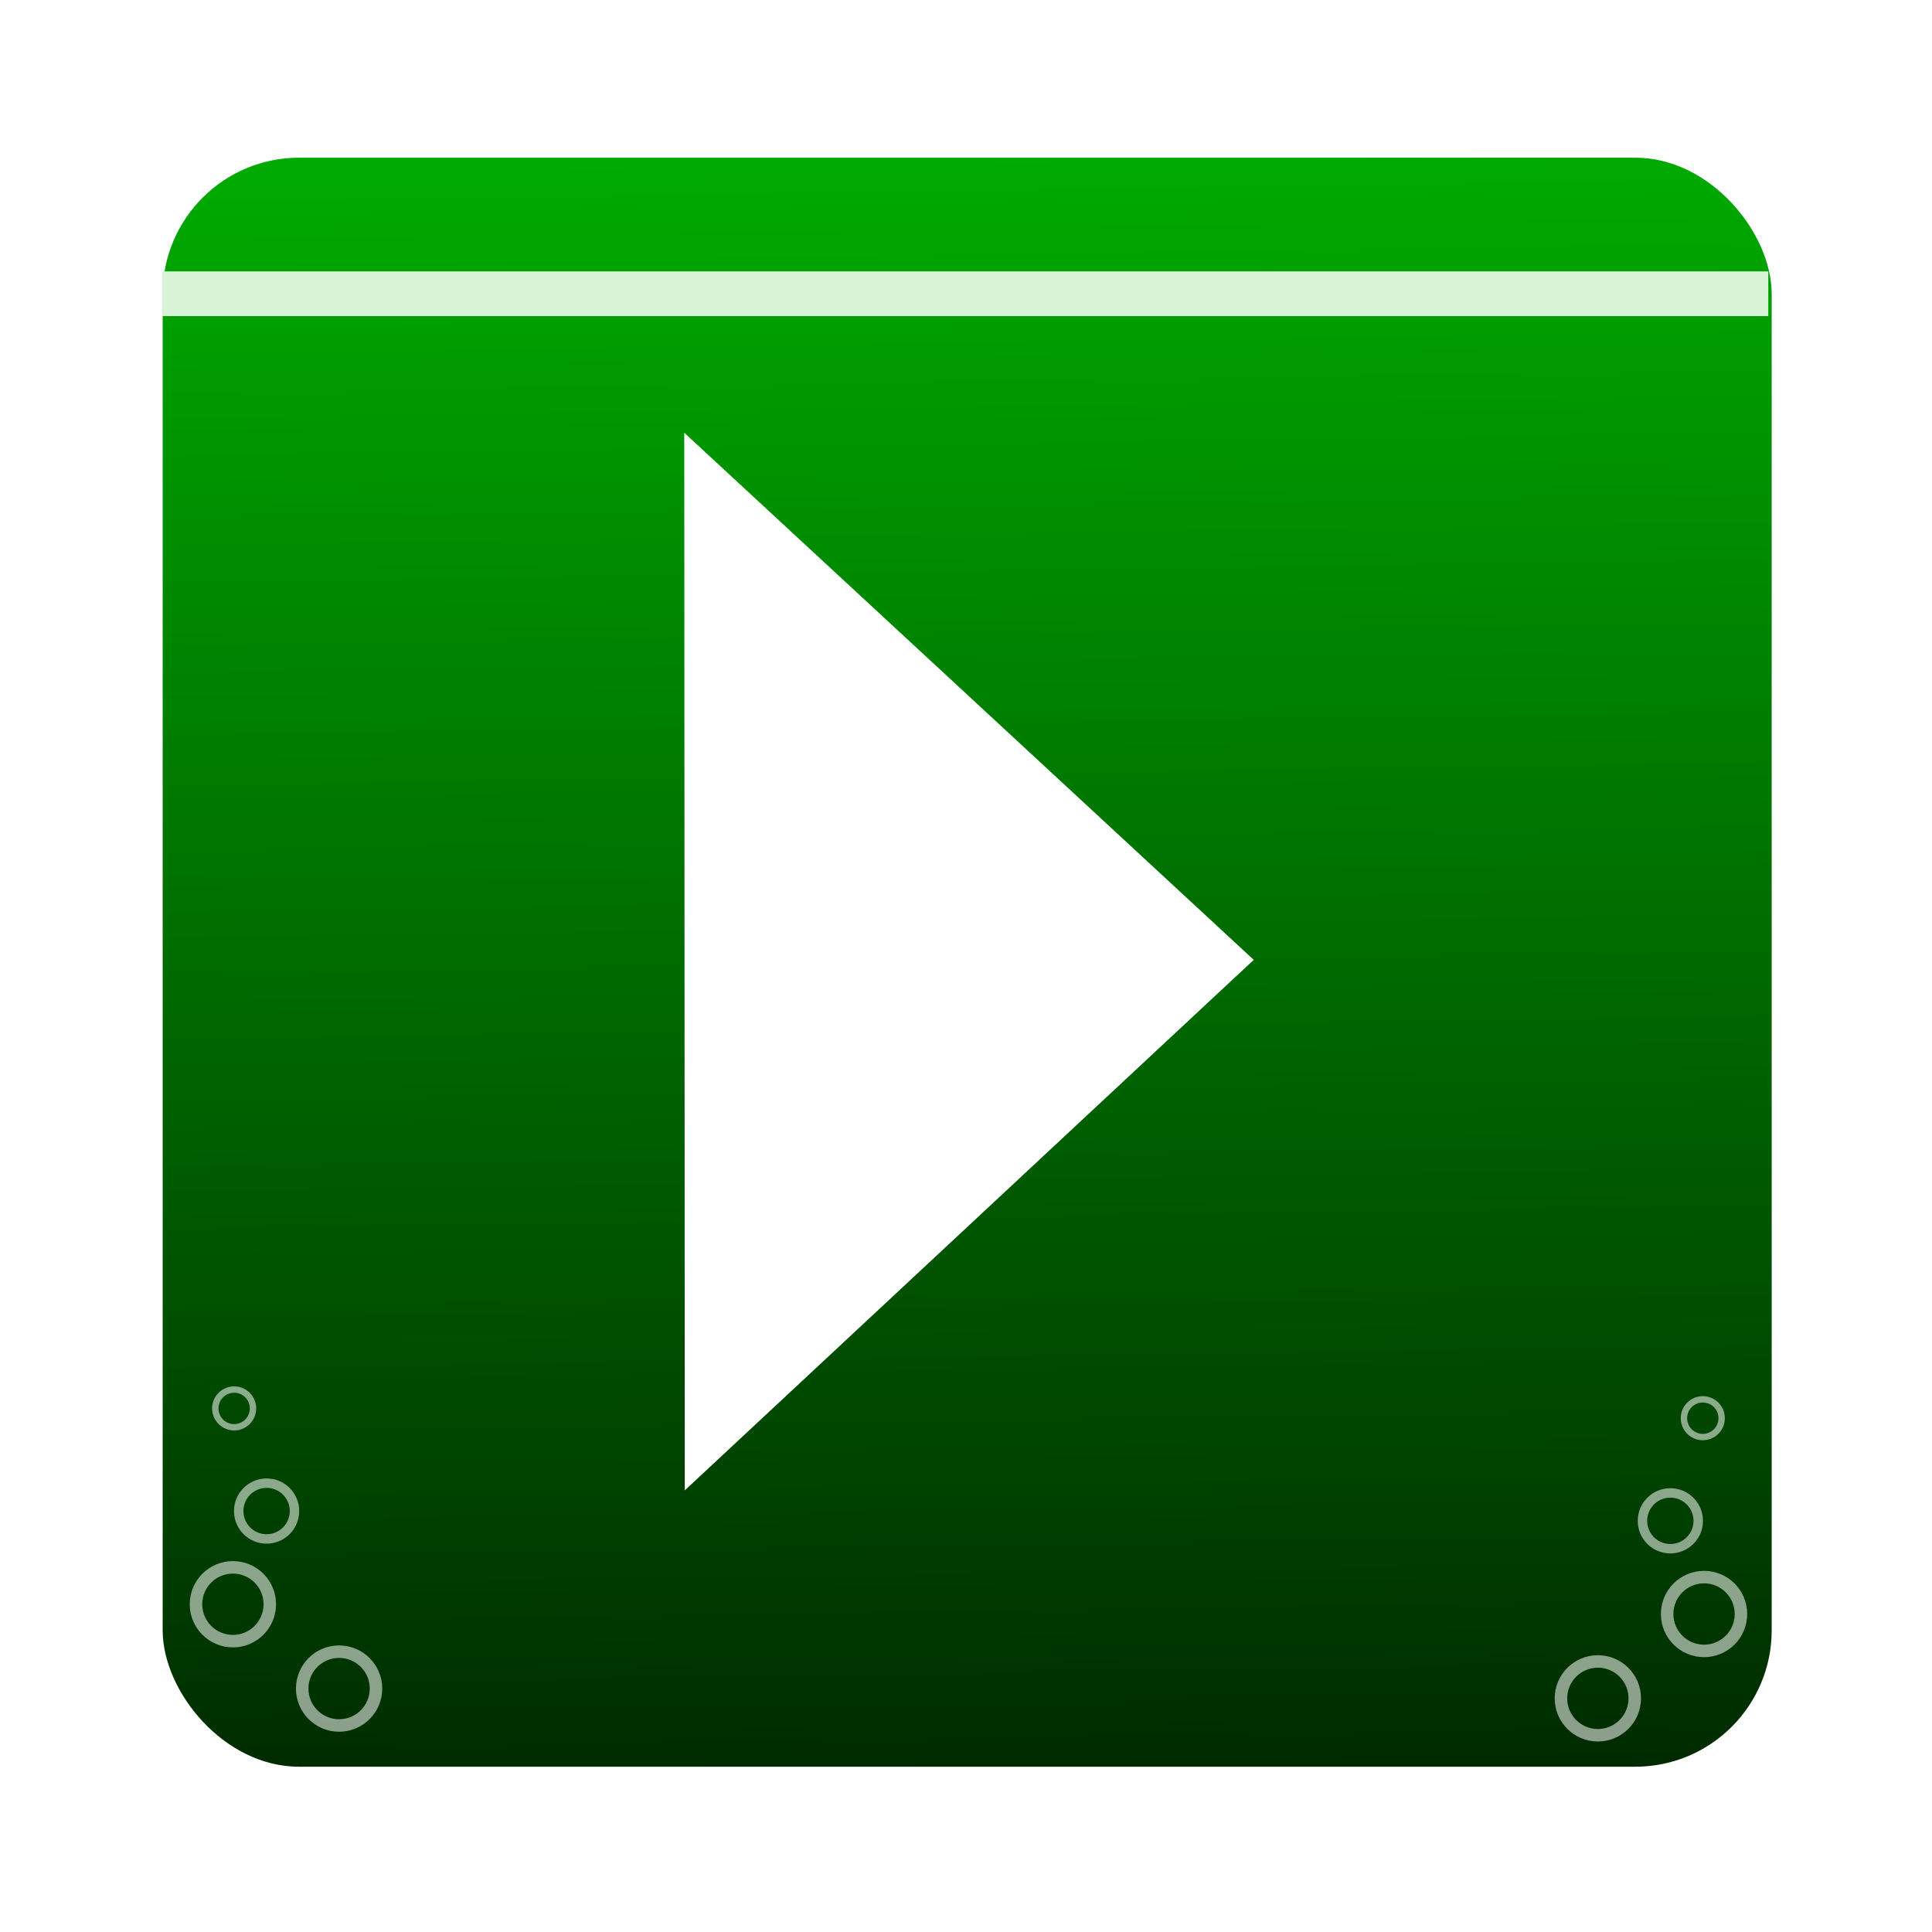 <svg:svg xmlns:dc="http://purl.org/dc/elements/1.1/" xmlns:ns1="http://sodipodi.sourceforge.net/DTD/sodipodi-0.dtd" xmlns:ns2="http://www.inkscape.org/namespaces/inkscape" xmlns:ns4="http://creativecommons.org/ns#" xmlns:rdf="http://www.w3.org/1999/02/22-rdf-syntax-ns#" xmlns:svg="http://www.w3.org/2000/svg" height="133.971" id="svg5800" version="1.1" viewBox="-6.999 -6.933 133.971 133.971" width="133.971" ns1:docname="New document 26" ns2:version="0.48.1 r9760">
  <svg:defs id="defs5802">
    <svg:filter color-interpolation-filters="sRGB" id="filter4049" ns2:collect="always">
      <svg:feGaussianBlur id="feGaussianBlur4051" stdDeviation="2.989" ns2:collect="always" />
    </svg:filter>
    <svg:linearGradient gradientTransform="matrix(.531 0 0 1.088 45.041 392.18)" gradientUnits="userSpaceOnUse" id="linearGradient5728" x1="693.75" x2="692.45" y1="441.76" y2="258.57" ns2:collect="always">
      <svg:stop id="stop3799" offset="0" style="stop-color:#002b00" />
      <svg:stop id="stop3801" offset="1" style="stop-color:#00aa00" />
    </svg:linearGradient>
  </svg:defs>
  <ns1:namedview bordercolor="#666666" borderopacity="1.0" fit-margin-bottom="0" fit-margin-left="0" fit-margin-right="0" fit-margin-top="0" id="base" pagecolor="#ffffff" showgrid="false" ns2:current-layer="layer1" ns2:cx="53.608451" ns2:cy="-50.018386" ns2:document-units="px" ns2:pageopacity="0.0" ns2:pageshadow="2" ns2:window-height="749" ns2:window-maximized="1" ns2:window-width="1280" ns2:window-x="0" ns2:window-y="0" ns2:zoom="0.76972656" />
  <svg:g id="layer1" transform="translate(-321.39 -362.24)" ns2:groupmode="layer" ns2:label="Layer 1">
    <svg:g id="g5753" transform="matrix(.56 0 0 .56 153.74 -10.873)">
      <svg:rect height="199.24" id="rect5685" ry="16.889" style="fill-rule:evenodd;filter:url(#filter4049);stroke:#ffffff;stroke-width:.76;fill:#1f241c" width="199.24" x="307.02" y="673.42" />
      <svg:rect height="199.24" id="rect5687" ry="16.889" style="fill-rule:evenodd;fill:url(#linearGradient5728)" width="199.24" x="307.02" y="673.42" />
      <svg:rect height="5.536" id="rect5689" style="fill-rule:evenodd;fill:#d7f4d7" width="198.88" x="306.96" y="687.5" />
      <svg:g id="g5691" style="stroke:#ffffff" transform="matrix(1.547 0 0 1.547 -178.18 247.4)">
        <svg:path d="m328.27 476.69c0 1.631-1.322 2.954-2.954 2.954s-2.954-1.322-2.954-2.954 1.322-2.954 2.954-2.954 2.954 1.322 2.954 2.954z" id="path5693" style="opacity:.544;stroke:#ffffff;fill:none" transform="translate(103.2 -77.986)" ns1:cx="325.31992" ns1:cy="476.68796" ns1:rx="2.953618" ns1:ry="2.953618" ns1:type="arc" />
        <svg:path d="m328.27 476.69c0 1.631-1.322 2.954-2.954 2.954s-2.954-1.322-2.954-2.954 1.322-2.954 2.954-2.954 2.954 1.322 2.954 2.954z" id="path5695" style="opacity:.544;stroke:#ffffff;fill:none" transform="matrix(.756 0 0 .756 188.38 24.116)" ns1:cx="325.31992" ns1:cy="476.68796" ns1:rx="2.953618" ns1:ry="2.953618" ns1:type="arc" />
        <svg:path d="m328.27 476.69c0 1.631-1.322 2.954-2.954 2.954s-2.954-1.322-2.954-2.954 1.322-2.954 2.954-2.954 2.954 1.322 2.954 2.954z" id="path5697" style="opacity:.544;stroke:#ffffff;fill:none" transform="matrix(.511 0 0 .511 270.68 132.69)" ns1:cx="325.31992" ns1:cy="476.68796" ns1:rx="2.953618" ns1:ry="2.953618" ns1:type="arc" />
        <svg:path d="m328.27 476.69c0 1.631-1.322 2.954-2.954 2.954s-2.954-1.322-2.954-2.954 1.322-2.954 2.954-2.954 2.954 1.322 2.954 2.954z" id="path5699" style="opacity:.544;stroke:#ffffff;fill:none" transform="translate(111.7 -84.737)" ns1:cx="325.31992" ns1:cy="476.68796" ns1:rx="2.953618" ns1:ry="2.953618" ns1:type="arc" />
      </svg:g>
      <svg:g id="g5701" transform="matrix(-1.547 0 0 1.547 991.78 246.19)">
        <svg:path d="m328.27 476.69c0 1.631-1.322 2.954-2.954 2.954s-2.954-1.322-2.954-2.954 1.322-2.954 2.954-2.954 2.954 1.322 2.954 2.954z" id="path5703" style="opacity:.544;stroke:#ffffff;fill:none" transform="translate(103.2 -77.986)" ns1:cx="325.31992" ns1:cy="476.68796" ns1:rx="2.953618" ns1:ry="2.953618" ns1:type="arc" />
        <svg:path d="m328.27 476.69c0 1.631-1.322 2.954-2.954 2.954s-2.954-1.322-2.954-2.954 1.322-2.954 2.954-2.954 2.954 1.322 2.954 2.954z" id="path5705" style="opacity:.544;stroke:#ffffff;fill:none" transform="matrix(.756 0 0 .756 188.38 24.116)" ns1:cx="325.31992" ns1:cy="476.68796" ns1:rx="2.953618" ns1:ry="2.953618" ns1:type="arc" />
        <svg:path d="m328.27 476.69c0 1.631-1.322 2.954-2.954 2.954s-2.954-1.322-2.954-2.954 1.322-2.954 2.954-2.954 2.954 1.322 2.954 2.954z" id="path5707" style="opacity:.544;stroke:#ffffff;fill:none" transform="matrix(.511 0 0 .511 270.68 132.69)" ns1:cx="325.31992" ns1:cy="476.68796" ns1:rx="2.953618" ns1:ry="2.953618" ns1:type="arc" />
        <svg:path d="m328.27 476.69c0 1.631-1.322 2.954-2.954 2.954s-2.954-1.322-2.954-2.954 1.322-2.954 2.954-2.954 2.954 1.322 2.954 2.954z" id="path5709" style="opacity:.544;stroke:#ffffff;fill:none" transform="translate(111.7 -84.737)" ns1:cx="325.31992" ns1:cy="476.68796" ns1:rx="2.953618" ns1:ry="2.953618" ns1:type="arc" />
      </svg:g>
      <svg:path d="m508.78 463.35-260.11-69.7 190.41-190.41z" id="path5751" style="fill-rule:evenodd;fill:#ffffff" transform="matrix(-.292 -.125 .078 -.47 484.03 988.85)" ns1:arg1="0.78539816" ns1:arg2="1.8325957" ns1:cx="398.84293" ns1:cy="353.41269" ns1:r1="155.47128" ns1:r2="77.735641" ns1:sides="3" ns1:type="star" ns2:flatsided="true" ns2:randomized="0" ns2:rounded="0" ns2:transform-center-x="13.827214" ns2:transform-center-y="0.069407879" />
    </svg:g>
  </svg:g>
</svg:svg>